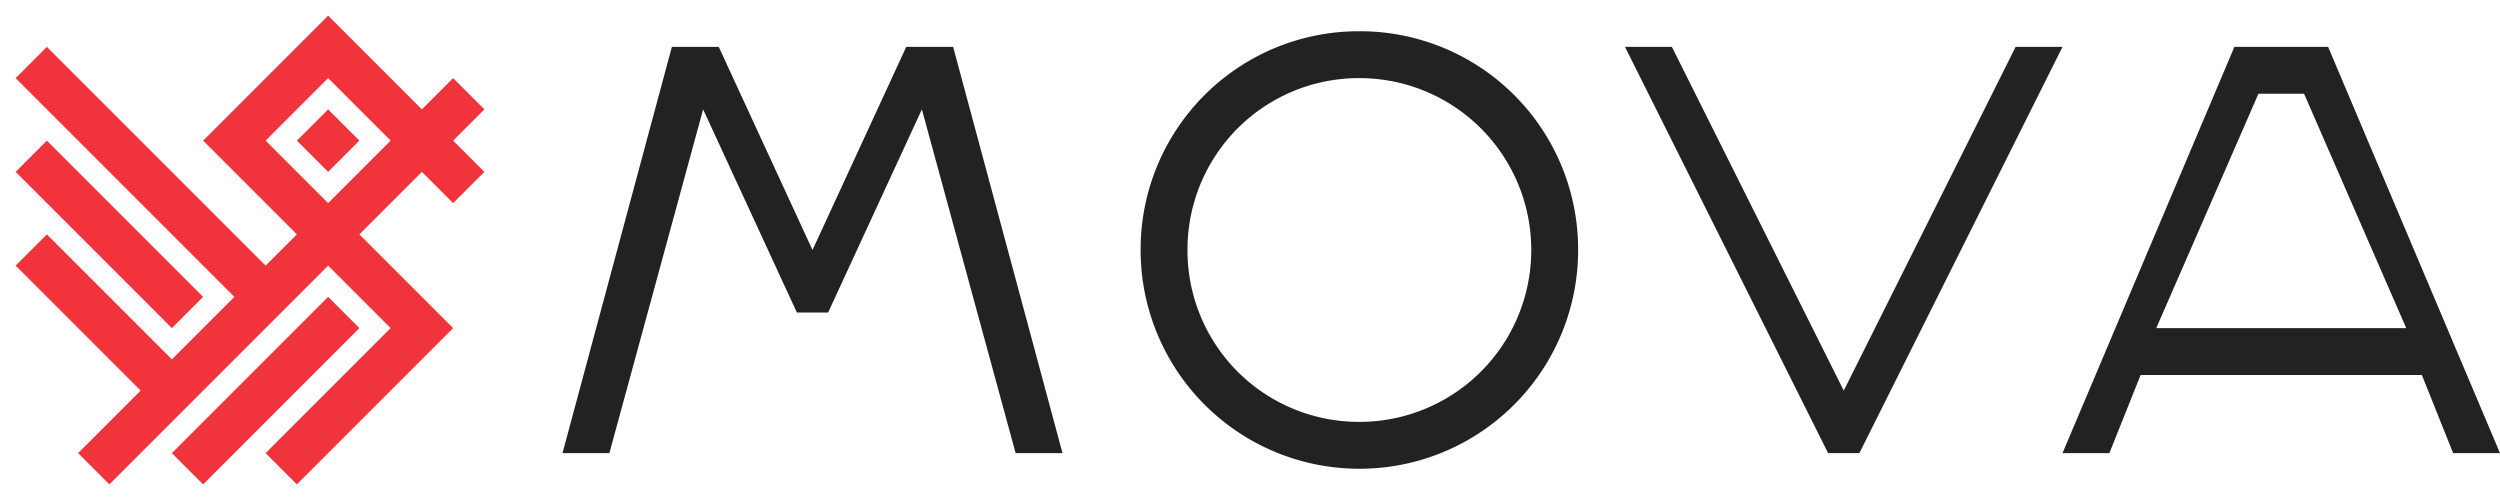 <svg xmlns="http://www.w3.org/2000/svg" viewBox="0 0 80 16">
  <path fill="#222" d="M38 8a5.483 5.483 0 005.5 5.5A5.496 5.496 0 0049 8a5.496 5.496 0 00-5.5-5.5A5.483 5.483 0 0038 8zm5.5-7a6.978 6.978 0 017 7 6.995 6.995 0 01-7 7 6.995 6.995 0 01-7-7 6.978 6.978 0 017-7zm10 .5l5.5 11 5.5-11H66l-6.5 13h-1L52 1.5h1.5zm15.5 9h8L73.73 3h-1.46L69 10.5zm8.5 1.5h-9l-1 2.5H66l5.5-13h3l5.5 13h-1.5l-1-2.5zm-56-10.5H23L26 8l3-6.5h1.5l3.5 13h-1.5l-3-11-3 6.5h-1l-3-6.5-3 11H18l3.5-13z"/>
  <path fill="#F1333C" d="M.5 2.5l1-1 7 7 1-1-3-3 4-4 3 3 1-1 1 1-1 1 1 1-1 1-1-1-2 2 3 3-5 5-1-1 4-4-2-2-7 7-1-1 2-2-4-4 1-1 4 4 2-2-7-7zm10 0l-2 2 2 2 2-2-2-2zm-1 2l1-1 1 1-1 1-1-1zm-8 0l5 5-1 1-5-5 1-1zm9 5l1 1-5 5-1-1 5-5z"/>
</svg>
